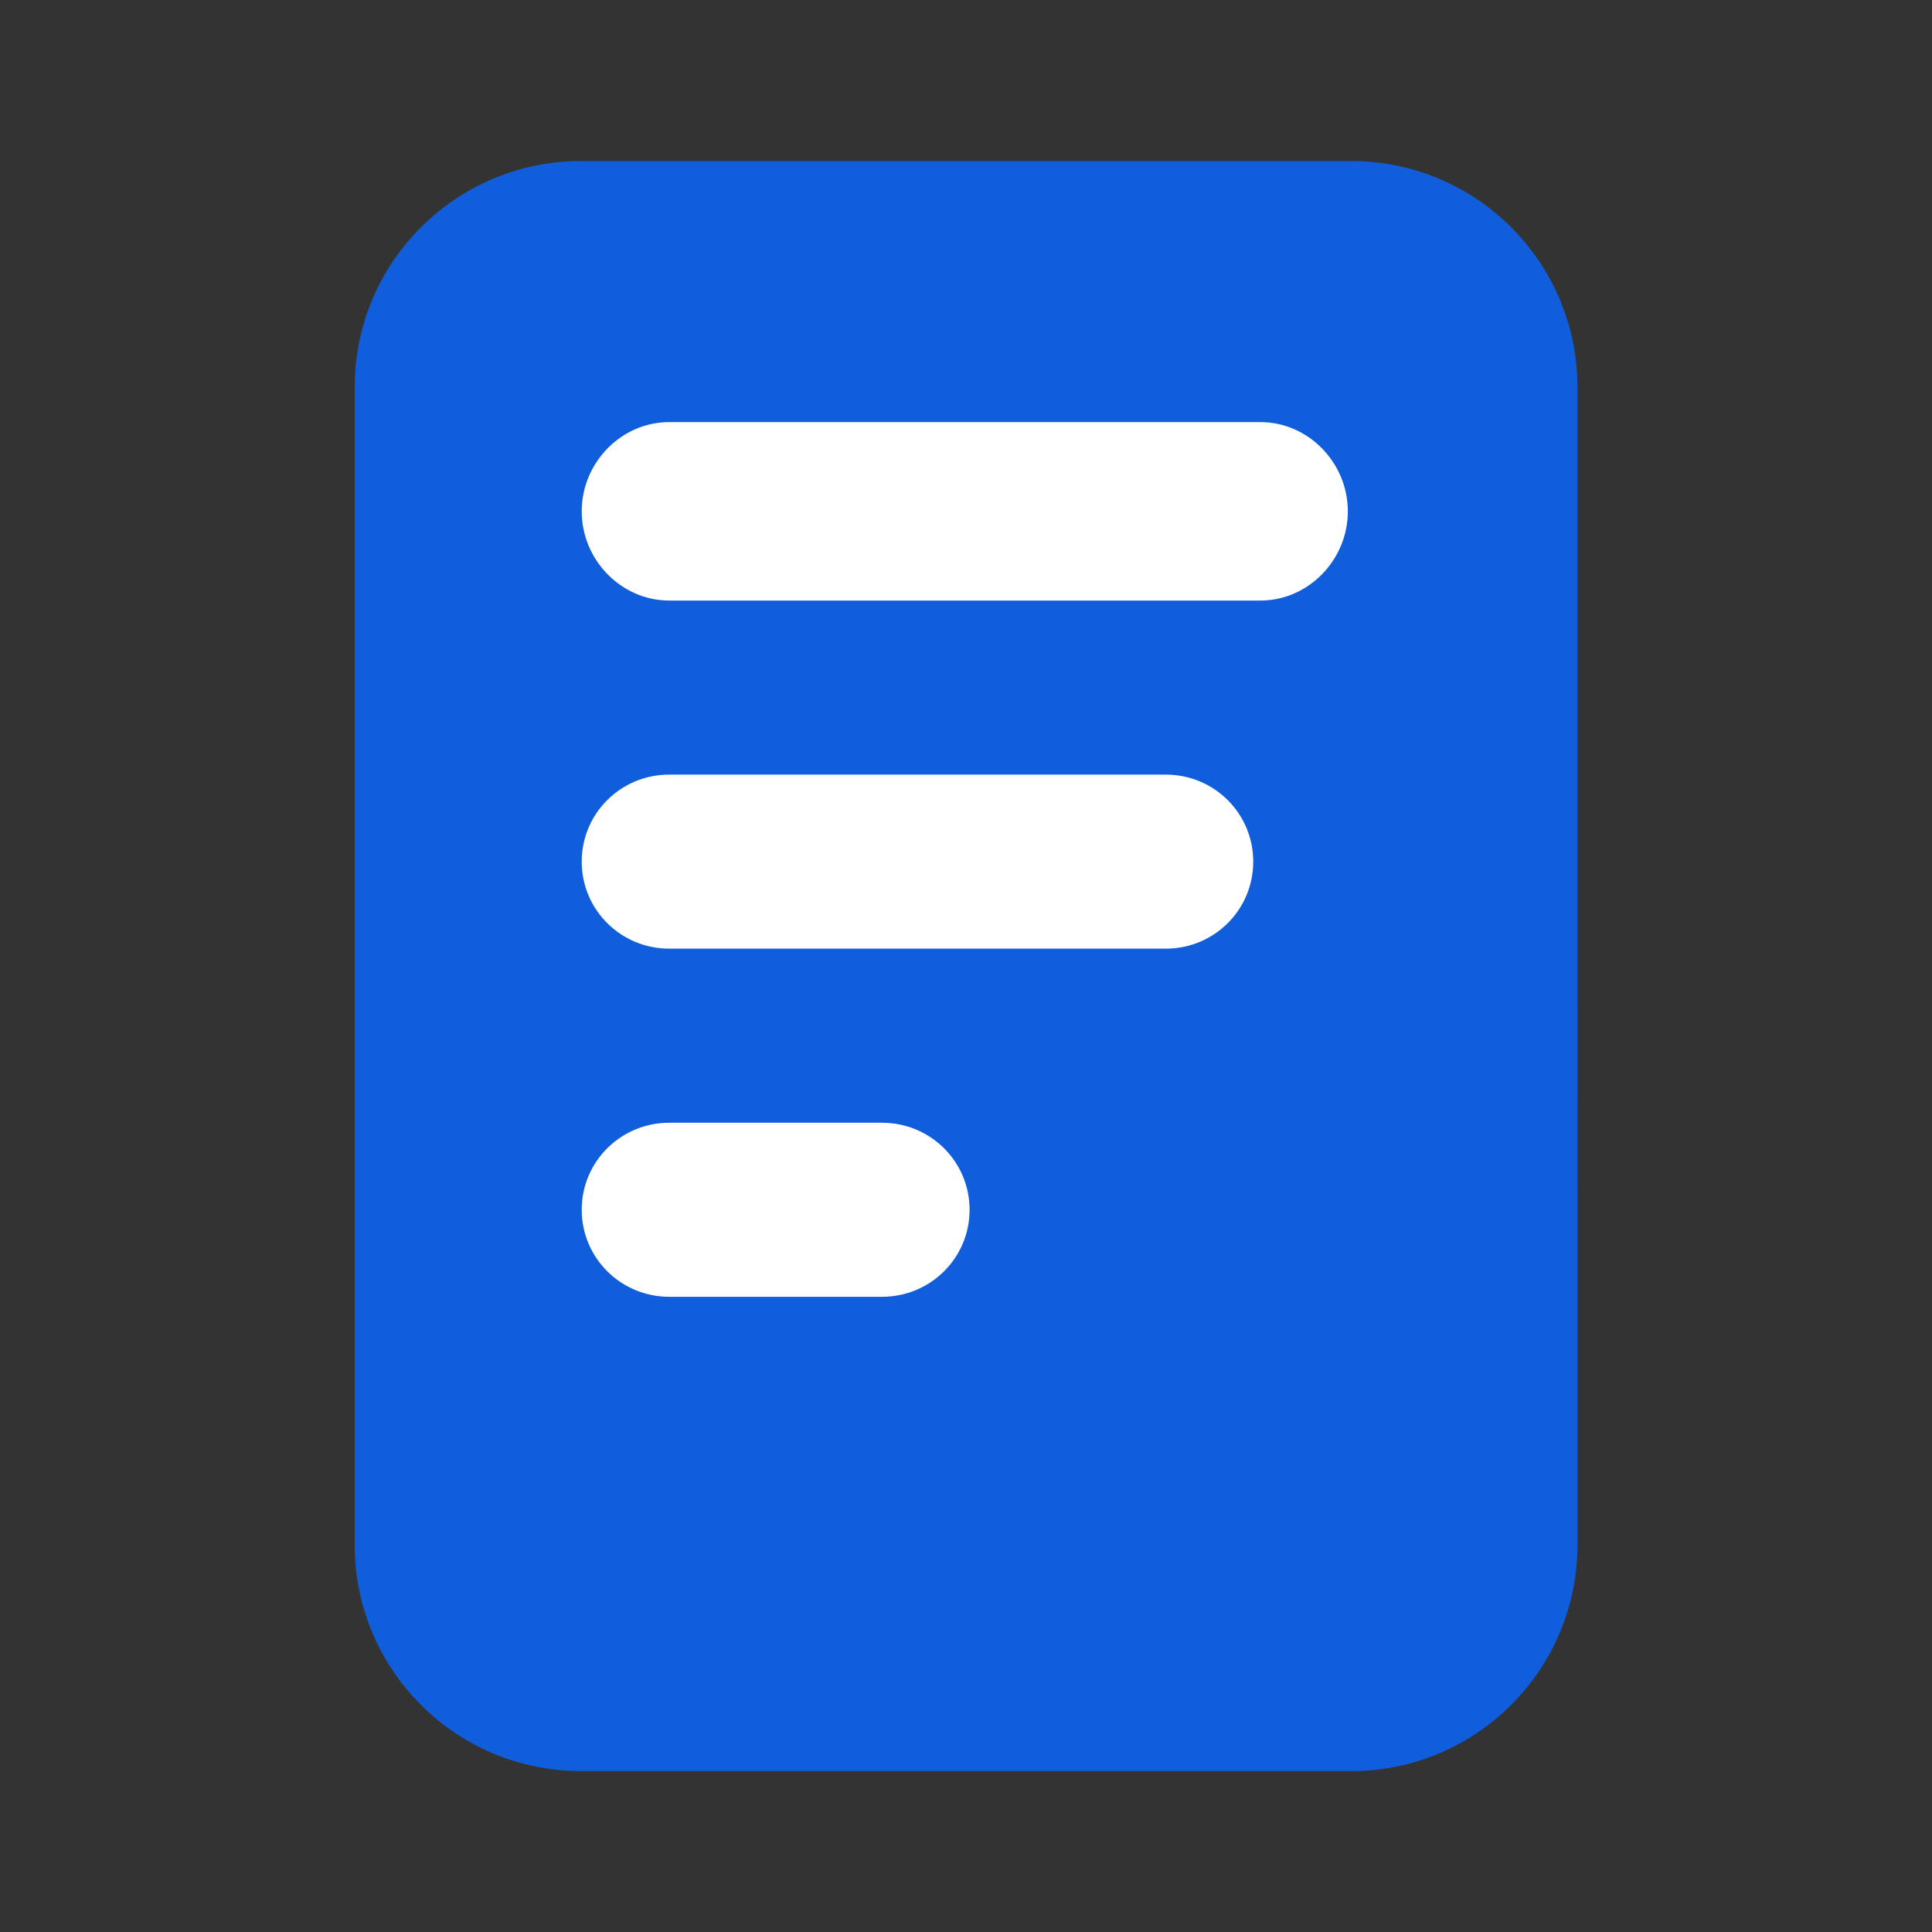 <!DOCTYPE svg PUBLIC "-//W3C//DTD SVG 1.1//EN" "http://www.w3.org/Graphics/SVG/1.1/DTD/svg11.dtd">
<!-- Uploaded to: SVG Repo, www.svgrepo.com, Transformed by: SVG Repo Mixer Tools -->
<svg fill="#105edc" version="1.1" id="Capa_1" xmlns="http://www.w3.org/2000/svg" xmlns:xlink="http://www.w3.org/1999/xlink" width="800px" height="800px" viewBox="-4.55 -4.55 54.59 54.59" xml:space="preserve">
<rect x="-4.55" y="-4.55" width="54.59" height="54.59" fill="#333333" stroke="none"/>
<g id="SVGRepo_bgCarrier" stroke-width="0" transform="translate(8.872,8.872), scale(0.61)">
<rect x="-4.55" y="-4.55" width="54.59" height="54.59" rx="0" fill="#ffffff" strokewidth="0"/>
</g>
<g id="SVGRepo_tracerCarrier" stroke-linecap="round" stroke-linejoin="round"/>
<g id="SVGRepo_iconCarrier"> <g> <path d="M40.022,6.393C40.022,2.862,37.161,0,33.629,0H11.864C8.333,0,5.471,2.862,5.471,6.393v32.708 c0,3.53,2.861,6.393,6.393,6.393h21.765c3.531,0,6.394-2.862,6.394-6.393L40.022,6.393L40.022,6.393z M20.373,32.092H14.36 c-1.365,0-2.473-1.094-2.473-2.459s1.107-2.459,2.473-2.459h6.013c1.365,0,2.473,1.094,2.473,2.459 C22.846,30.999,21.738,32.092,20.373,32.092z M28.39,22.255H14.36c-1.365,0-2.473-1.093-2.473-2.459 c0-1.366,1.107-2.459,2.473-2.459h14.029c1.365,0,2.472,1.093,2.472,2.459C30.861,21.162,29.754,22.255,28.39,22.255z M31.061,12.419H14.36c-1.365,0-2.473-1.155-2.473-2.521s1.107-2.521,2.473-2.521h16.701c1.365,0,2.473,1.155,2.473,2.521 S32.427,12.419,31.061,12.419z"/> </g> </g>
</svg>